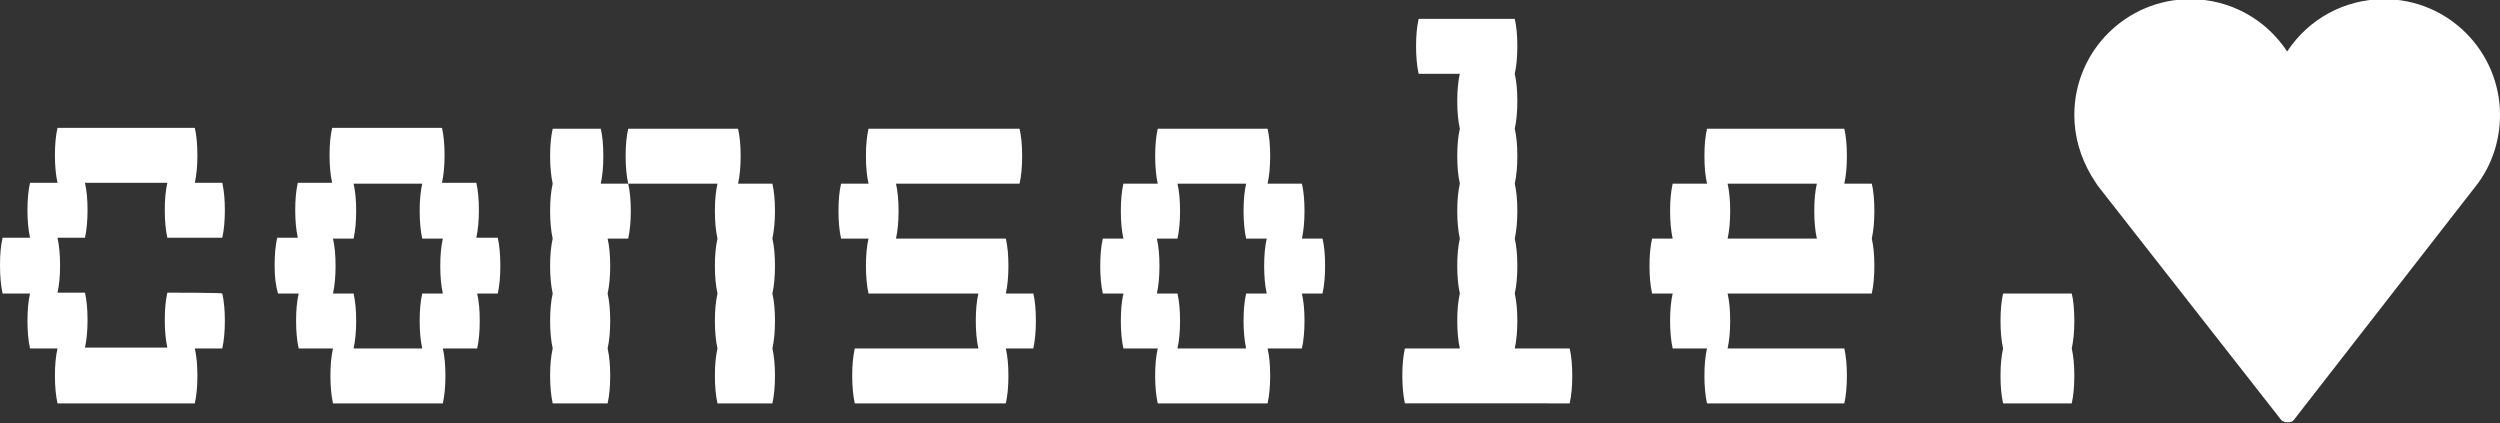 <?xml version="1.0" encoding="utf-8"?>
<!-- Generator: Adobe Illustrator 19.0.0, SVG Export Plug-In . SVG Version: 6.00 Build 0)  -->
<svg version="1.1" xmlns="http://www.w3.org/2000/svg" xmlns:xlink="http://www.w3.org/1999/xlink" x="0px" y="0px"
	 viewBox="-153 372.8 291.3 49.3" style="enable-background:new -153 372.8 291.3 49.3;" xml:space="preserve">
<rect x="-153" y="372.8" width="291.3" height="49.3" fill="#333333" stroke="none"/>
<style type="text/css">
	.st0{display:none;}
	.st1{display:inline;}
	.st2{fill:#FFFFFF;}
</style>
<g id="Layer_2_1_" class="st0">
	<rect x="-153" y="372" class="st1" width="303.4" height="50"/>
</g>
<g id="Layer_1">
	<g id="Layer_2" class="st0">
		<rect x="-153" y="372" class="st1" width="303.4" height="50"/>
	</g>
	<g id="Layer_1_1_">
		<g>
			<path id="SVGID_1_" class="st2" d="M-127.1,407c0.2,0.9,0.3,1.9,0.3,3.2c0,1.2-0.1,2.3-0.3,3.2h-3.2c0.2,0.9,0.3,1.9,0.3,3.2
				c0,1.2-0.1,2.3-0.3,3.2h-16c-0.2-0.9-0.3-2-0.3-3.2c0-1.3,0.1-2.3,0.3-3.2h-3.2c-0.2-0.9-0.3-2-0.3-3.2c0-1.3,0.1-2.3,0.3-3.2
				h-3.2c-0.2-1-0.3-2-0.3-3.3c0-1.3,0.1-2.3,0.3-3.2h3.2c-0.2-0.9-0.3-2-0.3-3.2c0-1.3,0.1-2.3,0.3-3.2h3.2c-0.2-0.9-0.3-2-0.3-3.2
				c0-1.3,0.1-2.3,0.3-3.2h16c0.2,0.9,0.3,1.9,0.3,3.2c0,1.2-0.1,2.3-0.3,3.2h3.2c0.2,0.9,0.3,1.9,0.3,3.2c0,1.2-0.1,2.3-0.3,3.2
				h-6.4c-0.2-0.9-0.3-2-0.3-3.2c0-1.3,0.1-2.3,0.3-3.2h-9.6c0.2,0.9,0.3,1.9,0.3,3.2c0,1.2-0.1,2.3-0.3,3.2h-3.2
				c0.2,0.9,0.3,2,0.3,3.2c0,1.3-0.1,2.3-0.3,3.2h3.2c0.2,0.9,0.3,1.9,0.3,3.2c0,1.2-0.1,2.3-0.3,3.2h9.6c-0.2-0.9-0.3-2-0.3-3.2
				c0-1.3,0.1-2.3,0.3-3.2C-133.5,406.9-127.1,406.9-127.1,407z M-94.7,403.8c0,1.2-0.1,2.3-0.3,3.2h-2.4c0.2,0.9,0.3,1.9,0.3,3.2
				c0,1.2-0.1,2.3-0.3,3.2h-4c0.2,0.9,0.3,1.9,0.3,3.2c0,1.2-0.1,2.3-0.3,3.2h-12.8c-0.2-0.9-0.3-2-0.3-3.2c0-1.3,0.1-2.3,0.3-3.2
				h-4c-0.2-0.9-0.3-2-0.3-3.2c0-1.3,0.1-2.3,0.3-3.2h-2.4c-0.3-1-0.4-2-0.4-3.3c0-1.3,0.1-2.3,0.3-3.2h2.4c-0.2-0.9-0.3-2-0.3-3.2
				c0-1.3,0.1-2.3,0.3-3.2h4c-0.2-0.9-0.3-2-0.3-3.2c0-1.3,0.1-2.3,0.3-3.2h12.8c0.2,0.9,0.3,1.9,0.3,3.2c0,1.2-0.1,2.3-0.3,3.2h4
				c0.2,0.9,0.3,1.9,0.3,3.2c0,1.2-0.1,2.3-0.3,3.2h2.5C-94.8,401.4-94.7,402.5-94.7,403.8z M-101.4,407c-0.2-0.9-0.3-2-0.3-3.2
				c0-1.3,0.1-2.3,0.3-3.2h-2.4c-0.2-0.9-0.3-2-0.3-3.2c0-1.3,0.1-2.3,0.3-3.2h-8c0.2,0.9,0.3,1.9,0.3,3.2c0,1.2-0.1,2.3-0.3,3.2
				h-2.4c0.2,0.9,0.3,1.9,0.3,3.2c0,1.2-0.1,2.3-0.3,3.2h2.4c0.2,0.9,0.3,1.9,0.3,3.2c0,1.2-0.1,2.3-0.3,3.2h8
				c-0.2-0.9-0.3-2-0.3-3.2c0-1.3,0.1-2.3,0.3-3.2H-101.4z M-82.7,391c0,1.2-0.1,2.3-0.3,3.2h3.2c0.2,0.9,0.3,1.9,0.3,3.2
				c0,1.2-0.1,2.3-0.3,3.2h-2.4c0.2,0.9,0.3,1.9,0.3,3.2c0,1.2-0.1,2.3-0.3,3.2c0.2,0.9,0.3,1.9,0.3,3.2c0,1.2-0.1,2.3-0.3,3.2
				c0.2,0.9,0.3,1.9,0.3,3.2c0,1.2-0.1,2.3-0.3,3.2h-6.4c-0.2-0.9-0.3-2-0.3-3.2c0-1.3,0.1-2.3,0.3-3.2c-0.2-0.9-0.3-2-0.3-3.2
				c0-1.3,0.1-2.3,0.3-3.2c-0.2-0.9-0.3-2-0.3-3.2c0-1.3,0.1-2.3,0.3-3.2c-0.2-0.9-0.3-2-0.3-3.2c0-1.3,0.1-2.3,0.3-3.2
				c-0.2-0.9-0.3-2-0.3-3.2c0-1.3,0.1-2.3,0.3-3.2h5.6C-82.8,388.6-82.7,389.7-82.7,391z M-63,400.6c0.2,0.9,0.3,1.9,0.3,3.2
				c0,1.2-0.1,2.3-0.3,3.2c0.2,0.9,0.3,1.9,0.3,3.2c0,1.2-0.1,2.3-0.3,3.2c0.2,0.9,0.3,1.9,0.3,3.2c0,1.2-0.1,2.3-0.3,3.2h-6.4
				c-0.2-0.9-0.3-2-0.3-3.2c0-1.3,0.1-2.3,0.3-3.2c-0.2-0.9-0.3-2-0.3-3.2c0-1.3,0.1-2.3,0.3-3.2c-0.2-0.9-0.3-2-0.3-3.2
				c0-1.3,0.1-2.3,0.3-3.2c-0.2-0.9-0.3-2-0.3-3.2c0-1.3,0.1-2.3,0.3-3.2h-10.4c-0.2-0.9-0.3-2-0.3-3.2c0-1.3,0.1-2.3,0.3-3.2H-67
				c0.2,0.9,0.3,1.9,0.3,3.2c0,1.2-0.1,2.3-0.3,3.2h4c0.2,0.9,0.3,1.9,0.3,3.2C-62.7,398.6-62.8,399.6-63,400.6z M-32.3,410.2
				c0,1.2-0.1,2.3-0.3,3.2h-3.2c0.2,0.9,0.3,1.9,0.3,3.2c0,1.2-0.1,2.3-0.3,3.2h-17.6c-0.2-0.9-0.3-2-0.3-3.2c0-1.3,0.1-2.3,0.3-3.2
				H-39c-0.2-0.9-0.3-2-0.3-3.2c0-1.3,0.1-2.3,0.3-3.2h-12.8c-0.2-0.9-0.3-2-0.3-3.2c0-1.3,0.1-2.3,0.3-3.2H-55
				c-0.2-0.9-0.3-2-0.3-3.2c0-1.3,0.1-2.3,0.3-3.2h3.2c-0.2-0.9-0.3-2-0.3-3.2c0-1.3,0.1-2.3,0.3-3.2h17.6c0.2,0.9,0.3,1.9,0.3,3.2
				c0,1.2-0.1,2.3-0.3,3.2h-14.4c0.2,0.9,0.3,1.9,0.3,3.2c0,1.2-0.1,2.3-0.3,3.2h12.8c0.2,0.9,0.3,1.9,0.3,3.2
				c0,1.2-0.1,2.3-0.3,3.2h3.2C-32.4,407.8-32.3,408.9-32.3,410.2z M1.4,403.8c0,1.2-0.1,2.3-0.3,3.2h-2.4c0.2,0.9,0.3,1.9,0.3,3.2
				c0,1.2-0.1,2.3-0.3,3.2h-4c0.2,0.9,0.3,1.9,0.3,3.2c0,1.2-0.1,2.3-0.3,3.2h-12.8c-0.2-0.9-0.3-2-0.3-3.2c0-1.3,0.1-2.3,0.3-3.2
				h-4c-0.2-0.9-0.3-2-0.3-3.2c0-1.3,0.1-2.3,0.3-3.2h-2.4c-0.2-0.9-0.3-2-0.3-3.2c0-1.3,0.1-2.3,0.3-3.2h2.4
				c-0.2-0.9-0.3-2-0.3-3.2c0-1.3,0.1-2.3,0.3-3.2h4c-0.2-0.9-0.3-2-0.3-3.2c0-1.3,0.1-2.3,0.3-3.2h12.8c0.2,0.9,0.3,1.9,0.3,3.2
				c0,1.2-0.1,2.3-0.3,3.2h4c0.2,0.9,0.3,1.9,0.3,3.2c0,1.2-0.1,2.3-0.3,3.2h2.4C1.3,401.4,1.4,402.5,1.4,403.8z M-5.4,407
				c-0.2-0.9-0.3-2-0.3-3.2c0-1.3,0.1-2.3,0.3-3.2h-2.4c-0.2-0.9-0.3-2-0.3-3.2c0-1.3,0.1-2.3,0.3-3.2h-8c0.2,0.9,0.3,1.9,0.3,3.2
				c0,1.2-0.1,2.3-0.3,3.2h-2.4c0.2,0.9,0.3,1.9,0.3,3.2c0,1.2-0.1,2.3-0.3,3.2h2.4c0.2,0.9,0.3,1.9,0.3,3.2c0,1.2-0.1,2.3-0.3,3.2
				h8c-0.2-0.9-0.3-2-0.3-3.2c0-1.3,0.1-2.3,0.3-3.2H-5.4z M29.9,413.4c0.2,0.9,0.3,1.9,0.3,3.2c0,1.2-0.1,2.3-0.3,3.2H10.7
				c-0.2-0.9-0.3-2-0.3-3.2c0-1.3,0.1-2.3,0.3-3.2h6.4c-0.2-0.9-0.3-2-0.3-3.2c0-1.3,0.1-2.3,0.3-3.2c-0.2-0.9-0.3-2-0.3-3.2
				c0-1.3,0.1-2.3,0.3-3.2c-0.2-0.9-0.3-2-0.3-3.2c0-1.3,0.1-2.3,0.3-3.2c-0.2-0.9-0.3-2-0.3-3.2c0-1.3,0.1-2.3,0.3-3.2
				c-0.2-0.9-0.3-2-0.3-3.2c0-1.3,0.1-2.3,0.3-3.2h-4.8c-0.2-0.9-0.3-2-0.3-3.2c0-1.3,0.1-2.3,0.3-3.2h11.2c0.2,0.9,0.3,1.9,0.3,3.2
				c0,1.2-0.1,2.3-0.3,3.2c0.2,0.9,0.3,1.9,0.3,3.2c0,1.2-0.1,2.3-0.3,3.2c0.2,0.9,0.3,1.9,0.3,3.2c0,1.2-0.1,2.3-0.3,3.2
				c0.2,0.9,0.3,1.9,0.3,3.2c0,1.2-0.1,2.3-0.3,3.2c0.2,0.9,0.3,1.9,0.3,3.2c0,1.2-0.1,2.3-0.3,3.2c0.2,0.9,0.3,1.9,0.3,3.2
				c0,1.2-0.1,2.3-0.3,3.2H29.9L29.9,413.4z M65.4,397.4c0,1.2-0.1,2.3-0.3,3.2c0.2,0.9,0.3,1.9,0.3,3.2c0,1.2-0.1,2.3-0.3,3.2H48.3
				c0.2,0.9,0.3,1.9,0.3,3.2c0,1.2-0.1,2.3-0.3,3.2h13.6c0.2,0.9,0.3,1.9,0.3,3.2c0,1.2-0.1,2.3-0.3,3.2h-16c-0.2-0.9-0.3-2-0.3-3.2
				c0-1.3,0.1-2.3,0.3-3.2h-4c-0.2-0.9-0.3-2-0.3-3.2c0-1.3,0.1-2.3,0.3-3.2h-2.4c-0.2-0.9-0.3-2-0.3-3.2c0-1.3,0.1-2.3,0.3-3.2h2.4
				c-0.2-0.9-0.3-2-0.3-3.2c0-1.3,0.1-2.3,0.3-3.2h4c-0.2-0.9-0.3-2-0.3-3.2c0-1.3,0.1-2.3,0.3-3.2h16c0.2,0.9,0.3,1.9,0.3,3.2
				c0,1.2-0.1,2.3-0.3,3.2h3.2C65.3,395,65.4,396.1,65.4,397.4z M58.7,400.6c-0.2-0.9-0.3-2-0.3-3.2c0-1.3,0.1-2.3,0.3-3.2H48.3
				c0.2,0.9,0.3,1.9,0.3,3.2c0,1.2-0.1,2.3-0.3,3.2H58.7z M88.7,410.2c0,1.2-0.1,2.3-0.3,3.2c0.2,0.9,0.3,1.9,0.3,3.2
				c0,1.2-0.1,2.3-0.3,3.2h-8c-0.2-0.9-0.3-2-0.3-3.2c0-1.3,0.1-2.3,0.3-3.2c-0.2-0.9-0.3-2-0.3-3.2c0-1.3,0.1-2.3,0.3-3.2h8
				C88.6,407.8,88.7,408.9,88.7,410.2z"/>
		</g>
	</g>
	<g id="_x2764__xFE0F_">
		<path class="st2" d="M113.5,422c-0.3,0-0.6-0.1-0.8-0.4l-21.3-27.2l-0.7-1.1c-1.3-2.2-2-4.6-2-7.1c0-7.5,6.1-13.5,13.5-13.5
			c4.6,0,8.8,2.3,11.3,6.1c2.5-3.8,6.7-6.1,11.3-6.1c7.5,0,13.5,6.1,13.5,13.5c0,2.9-0.9,5.7-2.6,8l-21.4,27.5
			C114.1,422,113.8,422,113.5,422z"/>
	</g>
</g>
</svg>
